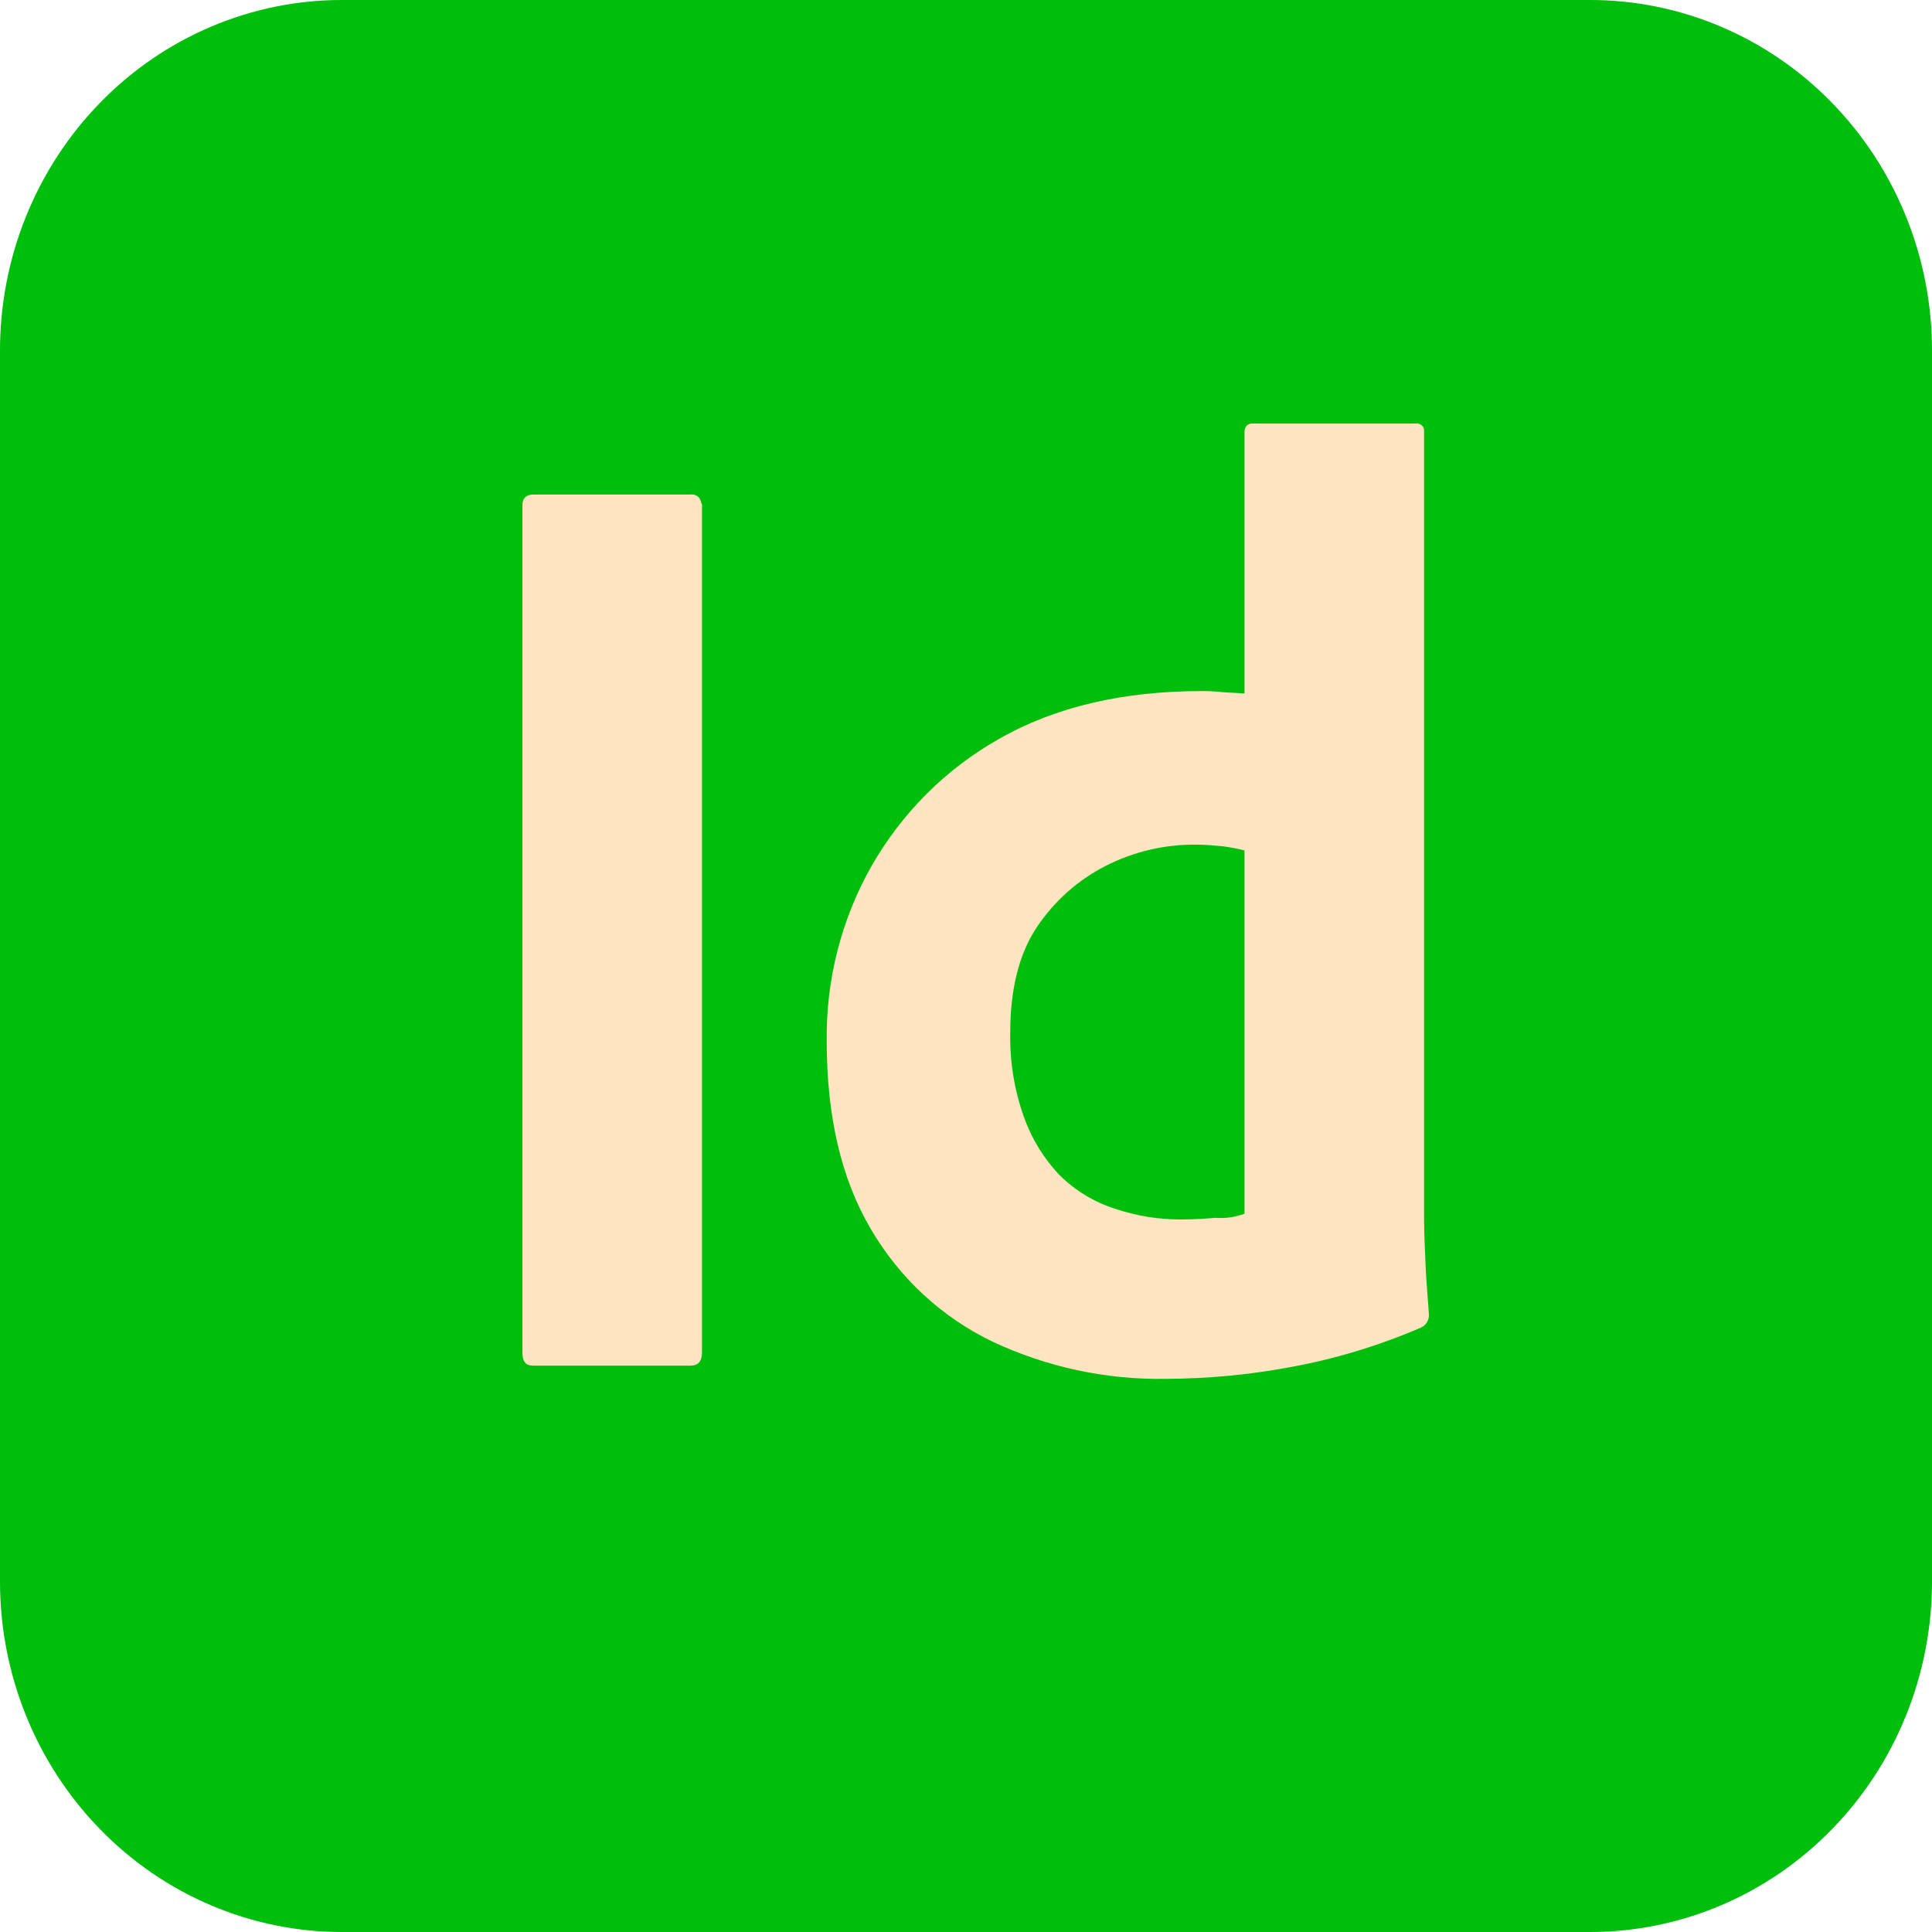 <svg xmlns="http://www.w3.org/2000/svg" width="32" height="32" viewBox="0 0 32 32" fill="none">
  <path d="M5.667 2.57925e-06H26.333C27.078 -0.001 27.815 0.149 28.503 0.441C29.191 0.733 29.816 1.161 30.342 1.701C30.868 2.241 31.286 2.882 31.57 3.587C31.855 4.292 32.001 5.049 32 5.812V26.188C32.001 26.951 31.855 27.708 31.57 28.413C31.286 29.119 30.868 29.759 30.342 30.299C29.816 30.839 29.191 31.267 28.503 31.559C27.815 31.851 27.078 32.001 26.333 32H5.667C4.922 32.001 4.185 31.851 3.497 31.559C2.809 31.267 2.184 30.839 1.658 30.299C1.132 29.759 0.714 29.119 0.43 28.413C0.145 27.708 -0.001 26.951 2.51477e-06 26.188V5.812C-0.001 5.049 0.145 4.292 0.43 3.587C0.714 2.882 1.132 2.241 1.658 1.701C2.184 1.161 2.809 0.733 3.497 0.441C4.185 0.149 4.922 -0.001 5.667 2.57925e-06Z" fill="#00be0c"/>
  <path d="M11.627 8.369V22.4C11.627 22.55 11.56 22.619 11.44 22.619H8.827C8.707 22.619 8.653 22.55 8.653 22.4V8.369C8.653 8.246 8.72 8.191 8.84 8.191H11.44C11.46 8.188 11.481 8.189 11.501 8.194C11.521 8.2 11.539 8.209 11.555 8.222C11.572 8.234 11.585 8.25 11.595 8.269C11.605 8.287 11.611 8.307 11.613 8.328C11.618 8.334 11.622 8.34 11.624 8.347C11.627 8.354 11.627 8.362 11.627 8.369Z" fill="#FFE4C1"/>
  <path d="M19.307 22.838C18.318 22.854 17.339 22.644 16.44 22.222C15.604 21.821 14.903 21.174 14.427 20.362C13.933 19.528 13.693 18.489 13.693 17.244C13.68 16.232 13.933 15.236 14.427 14.359C14.933 13.468 15.666 12.735 16.547 12.239C17.48 11.706 18.6 11.446 19.92 11.446C20.014 11.445 20.107 11.45 20.2 11.46C20.32 11.473 20.453 11.473 20.613 11.487V7.166C20.613 7.07 20.653 7.015 20.747 7.015H23.453C23.483 7.011 23.514 7.019 23.538 7.037C23.563 7.054 23.58 7.081 23.587 7.111V20.157C23.587 20.403 23.6 20.677 23.613 20.978C23.627 21.279 23.653 21.538 23.667 21.771C23.67 21.817 23.658 21.863 23.634 21.902C23.61 21.942 23.575 21.972 23.533 21.99C22.835 22.291 22.106 22.511 21.36 22.646C20.683 22.772 19.995 22.836 19.307 22.838ZM20.613 20.103V14.085C20.495 14.056 20.375 14.033 20.253 14.017C20.107 14.003 19.96 13.99 19.813 13.99C19.291 13.984 18.774 14.106 18.307 14.345C17.851 14.578 17.461 14.927 17.173 15.357C16.88 15.795 16.733 16.383 16.733 17.094C16.722 17.574 16.799 18.052 16.96 18.503C17.089 18.867 17.294 19.198 17.56 19.474C17.817 19.725 18.127 19.912 18.467 20.02C18.824 20.14 19.198 20.201 19.573 20.198C19.773 20.198 19.96 20.185 20.133 20.171C20.296 20.184 20.46 20.16 20.613 20.103Z" fill="#FFE4C1"/>
</svg>
